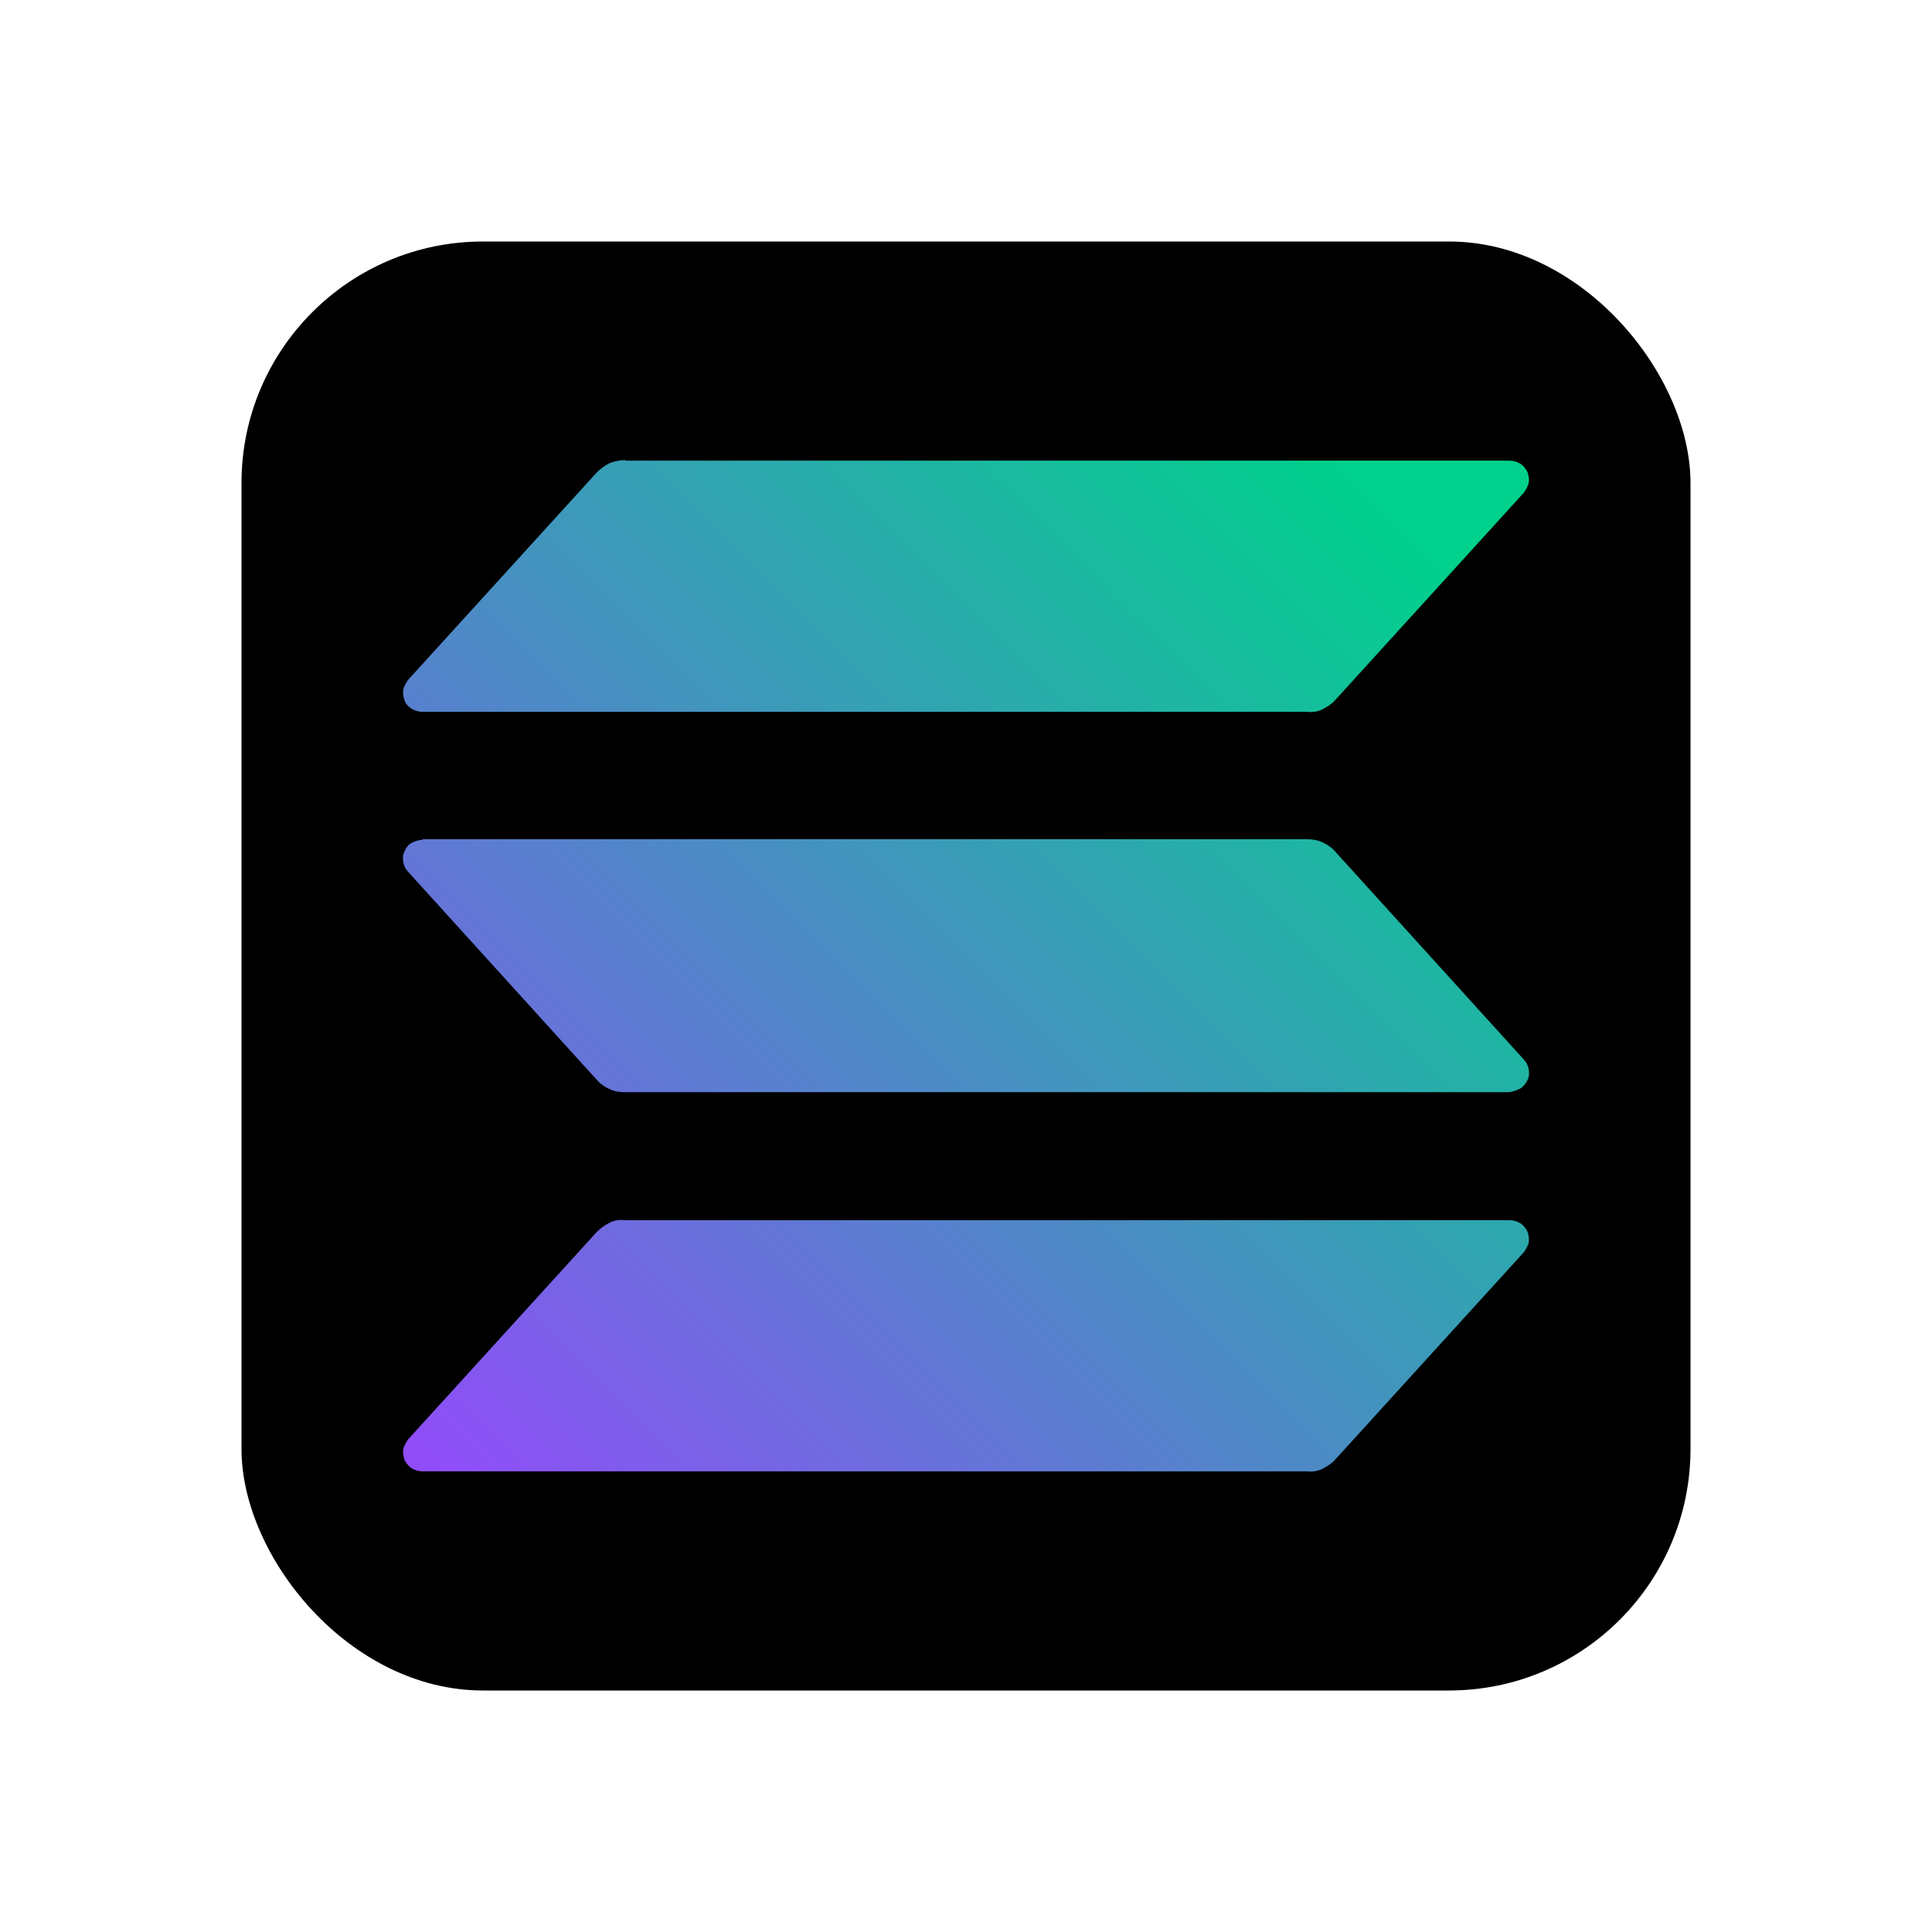 <?xml version="1.0" encoding="UTF-8"?><svg id="katman_2" xmlns="http://www.w3.org/2000/svg" xmlns:xlink="http://www.w3.org/1999/xlink" viewBox="0 0 32 32"><defs><style>.cls-1{fill:none;}.cls-2{clip-path:url(#clippath);}.cls-3{fill:url(#Adsız_degrade);}</style><clipPath id="clippath"><path class="cls-1" d="m10.1,20.25c-.08.04-.15.09-.22.16l-3.12,3.43s-.07.1-.08.16c-.01.06,0,.12.02.18.03.06.07.11.12.14.05.03.11.05.18.05h14.64c.09.01.18,0,.26-.04.08-.04.16-.09.22-.16l3.12-3.43s.07-.1.08-.16c.01-.06,0-.12-.02-.18-.03-.06-.07-.11-.12-.14-.05-.03-.11-.05-.18-.05h-14.64c-.09-.01-.18,0-.26.04m-3.1-6.34c-.06,0-.12.02-.18.05s-.09.08-.12.14-.03.12-.02.18c.01.06.04.12.08.16l3.12,3.44c.06.07.13.12.22.16.08.04.17.05.26.05h14.64c.06-.01.12-.03.18-.06.05-.03.09-.08.12-.14.03-.06.03-.12.02-.18-.01-.06-.04-.12-.08-.16l-3.12-3.44c-.06-.07-.13-.12-.22-.16s-.17-.05-.26-.05H7Zm3.36-6.29c-.09,0-.18.02-.26.05-.08.04-.15.09-.22.16l-3.12,3.43s-.07.1-.08.16c-.01.06,0,.12.02.18s.07.11.12.14c.05.03.11.05.18.05h14.64c.09.01.18,0,.26-.04.08-.04.16-.09.22-.16l3.12-3.43s.07-.1.08-.16c.01-.06,0-.12-.02-.18-.03-.06-.07-.11-.12-.14-.05-.03-.11-.05-.18-.05h-14.64Z"/></clipPath><linearGradient id="Adsız_degrade" x1="-245.5" y1="544.57" x2="-245.46" y2="544.57" gradientTransform="translate(140573.96 -311797.07) scale(572.59)" gradientUnits="userSpaceOnUse"><stop offset="0" stop-color="#9945ff"/><stop offset=".2" stop-color="#7962e7"/><stop offset="1" stop-color="#00d18c"/></linearGradient></defs><g id="katman_1"><g><rect x="4" y="4" width="24" height="24" rx="4" ry="4"/><g class="cls-2"><rect class="cls-3" x="3.47" y="3.47" width="25.05" height="25.05" transform="translate(-6.63 16) rotate(-45)"/></g></g></g></svg>